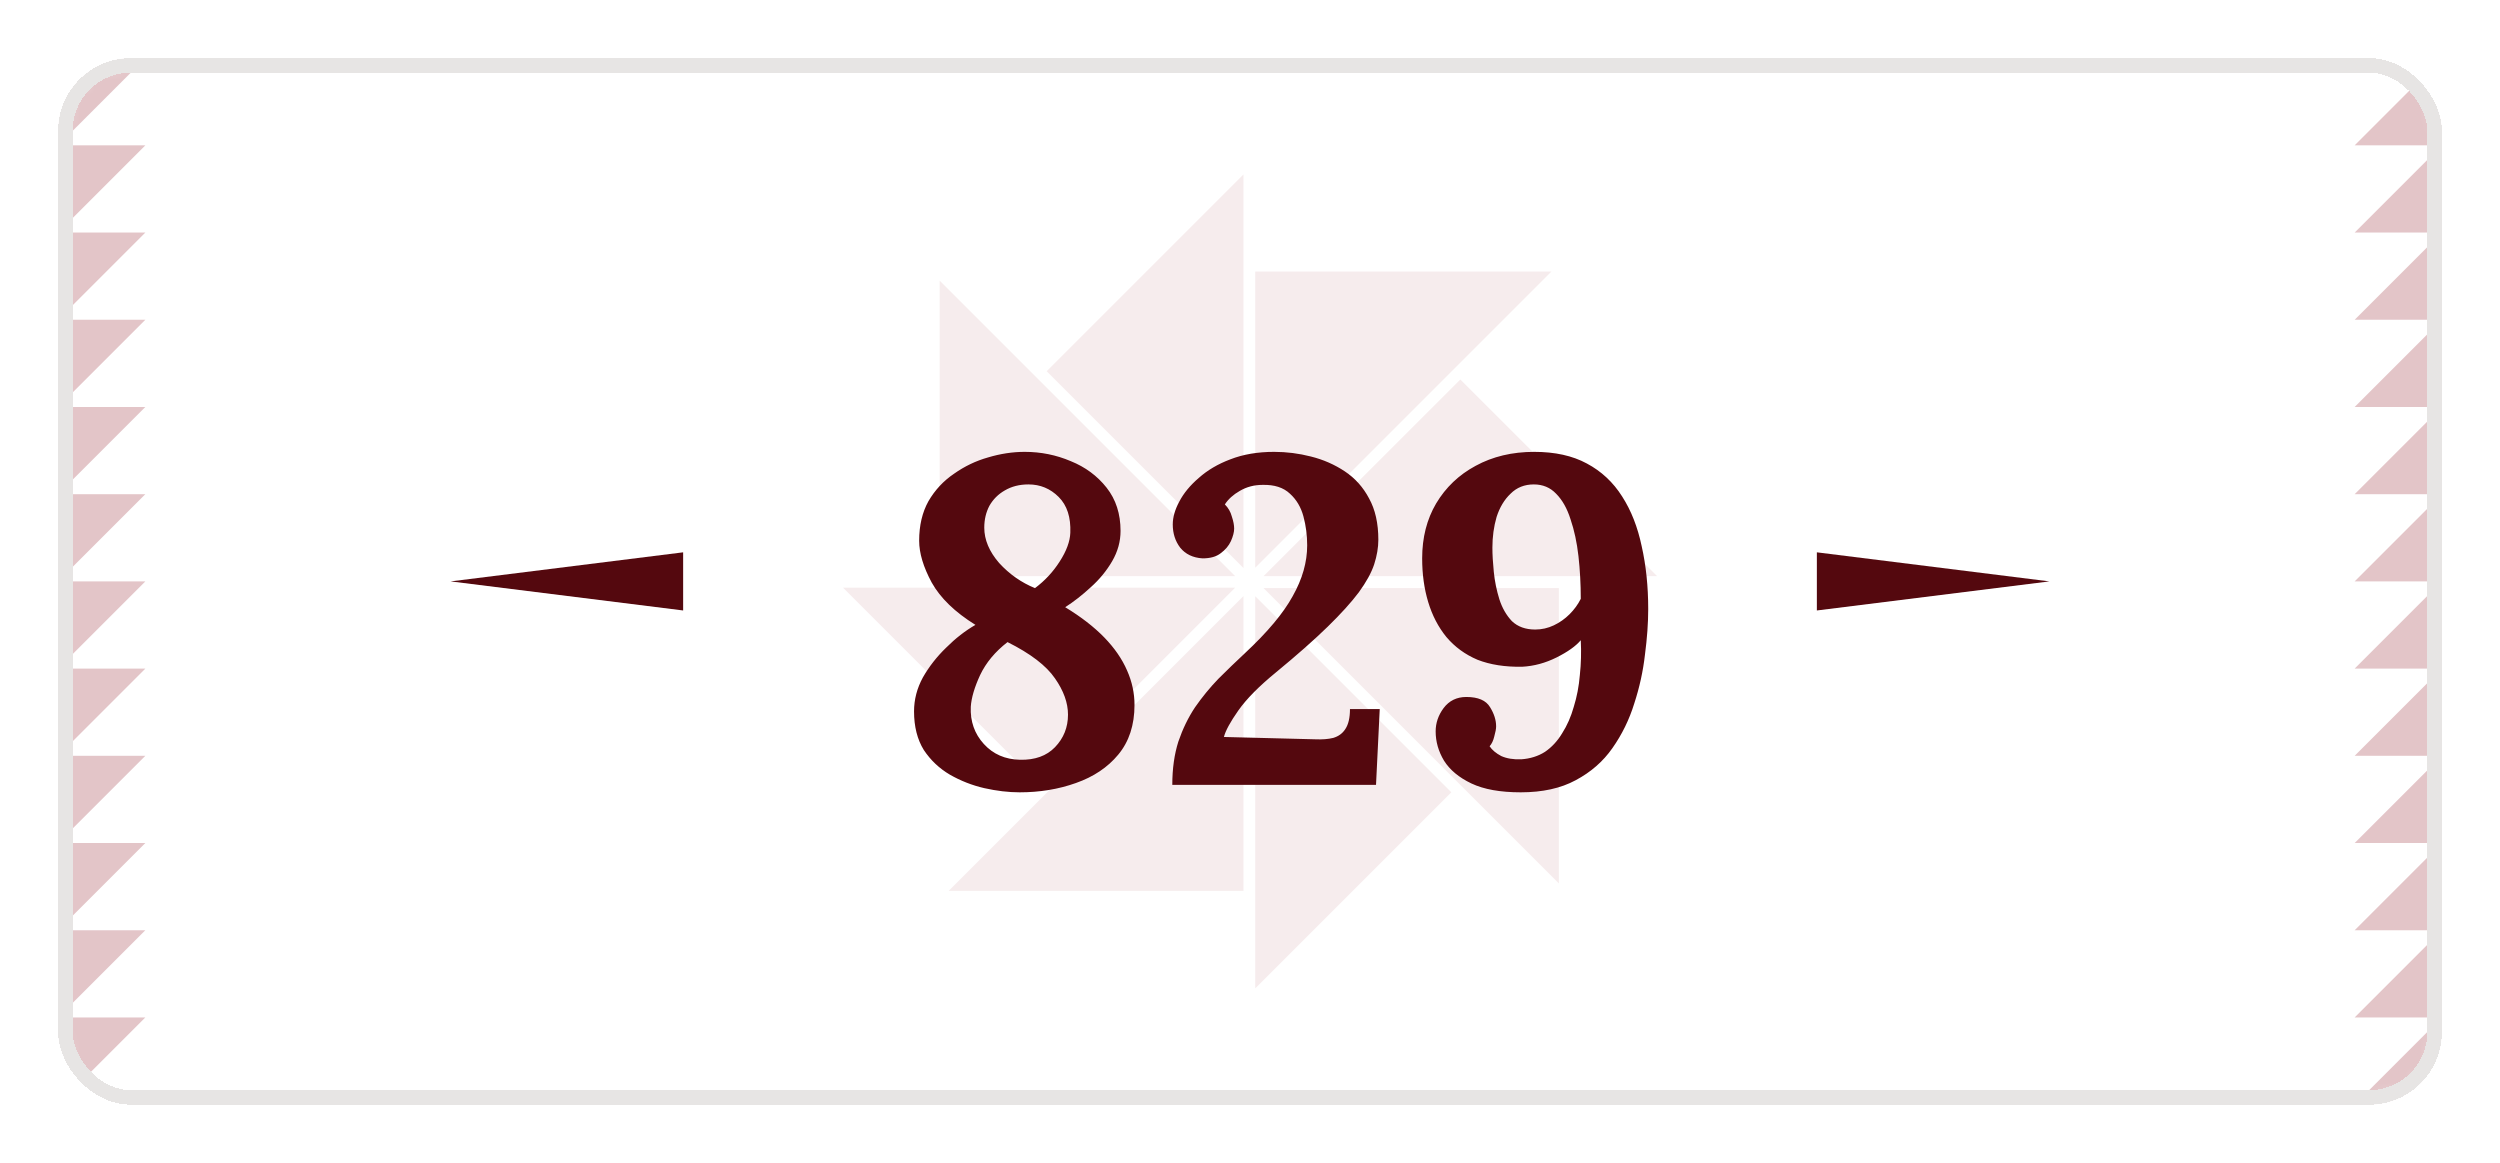 <svg width="172" height="80" viewBox="0 0 172 80" fill="none" xmlns="http://www.w3.org/2000/svg">
<g filter="url(#filter0_d_9779_92517)">
<g clip-path="url(#clip0_9779_92517)">
<mask id="mask0_9779_92517" style="mask-type:luminance" maskUnits="userSpaceOnUse" x="4" y="2" width="164" height="72">
<path d="M163 2H9C6.239 2 4 4.239 4 7V69C4 71.761 6.239 74 9 74H163C165.761 74 168 71.761 168 69V7C168 4.239 165.761 2 163 2Z" fill="white"/>
</mask>
<g mask="url(#mask0_9779_92517)">
<path d="M168 2H4V74H168V2Z" fill="white"/>
<path d="M10 32H4V38L10 32Z" fill="#E3C5C8"/>
<path d="M10 38H4V44L10 38Z" fill="#E3C5C8"/>
<path d="M10 14H4V20L10 14Z" fill="#E3C5C8"/>
<path d="M10 26H4V32L10 26Z" fill="#E3C5C8"/>
<path d="M10 20H4V26L10 20Z" fill="#E3C5C8"/>
<path d="M10 44H4V50L10 44Z" fill="#E3C5C8"/>
<path d="M4 2V8L10 2H4Z" fill="#E3C5C8"/>
<path d="M10 68H4V74L10 68Z" fill="#E3C5C8"/>
<path d="M4 8V14L10 8H4Z" fill="#E3C5C8"/>
<path d="M10 56H4V62L10 56Z" fill="#E3C5C8"/>
<path d="M10 62H4V68L10 62Z" fill="#E3C5C8"/>
<path d="M10 50H4V56L10 50Z" fill="#E3C5C8"/>
<path d="M162 44H168V38L162 44Z" fill="#E3C5C8"/>
<path d="M162 38H168V32L162 38Z" fill="#E3C5C8"/>
<path d="M162 62H168V56L162 62Z" fill="#E3C5C8"/>
<path d="M162 50H168V44L162 50Z" fill="#E3C5C8"/>
<path d="M162 56H168V50L162 56Z" fill="#E3C5C8"/>
<path d="M162 32H168V26L162 32Z" fill="#E3C5C8"/>
<path d="M168 74V68L162 74H168Z" fill="#E3C5C8"/>
<path d="M162 8H168V2L162 8Z" fill="#E3C5C8"/>
<path d="M168 68V62L162 68H168Z" fill="#E3C5C8"/>
<path d="M162 20H168V14L162 20Z" fill="#E3C5C8"/>
<path d="M162 14H168V8L162 14Z" fill="#E3C5C8"/>
<path d="M162 26H168V20L162 26Z" fill="#E3C5C8"/>
<path fill-rule="evenodd" clip-rule="evenodd" d="M72.01 23.54L85.55 10V37.08L72.01 23.54ZM86.36 16.68H106.74L86.36 37.06V16.68ZM114 37.64H86.93L100.47 24.11L114.01 37.64H114ZM58 38.43H84.98L71.49 51.92L58 38.43ZM65.27 59.29H85.55V39.01L65.27 59.29ZM64.65 37.64V17.31L84.98 37.64H64.65ZM86.36 66L99.85 52.51L86.36 39.02V66ZM107.25 38.46V58.78L86.93 38.46H107.25Z" fill="#F6ECED"/>
</g>
<path d="M47 40L31 38L47 36L47 40Z" fill="#54080E"/>
<g filter="url(#filter1_d_9779_92517)">
<path d="M68.15 50.512C67.382 50.512 66.571 50.416 65.718 50.224C64.886 50.032 64.096 49.723 63.35 49.296C62.624 48.869 62.027 48.304 61.558 47.6C61.11 46.875 60.886 45.989 60.886 44.944C60.886 44.133 61.088 43.355 61.494 42.608C61.92 41.861 62.454 41.179 63.094 40.56C63.734 39.92 64.406 39.397 65.11 38.992C63.702 38.117 62.699 37.147 62.102 36.08C61.526 35.013 61.238 34.053 61.238 33.2C61.238 32.155 61.451 31.248 61.878 30.48C62.326 29.712 62.912 29.083 63.638 28.592C64.363 28.08 65.142 27.707 65.974 27.472C66.827 27.216 67.67 27.088 68.502 27.088C69.611 27.088 70.667 27.301 71.67 27.728C72.672 28.133 73.494 28.741 74.134 29.552C74.774 30.363 75.094 31.355 75.094 32.528C75.094 33.253 74.902 33.947 74.518 34.608C74.134 35.269 73.643 35.867 73.046 36.4C72.47 36.933 71.883 37.392 71.286 37.776C72.374 38.437 73.27 39.131 73.974 39.856C74.678 40.581 75.2 41.339 75.542 42.128C75.883 42.896 76.054 43.685 76.054 44.496C76.054 45.883 75.68 47.024 74.934 47.92C74.208 48.795 73.238 49.445 72.022 49.872C70.827 50.299 69.536 50.512 68.15 50.512ZM68.182 48.272C69.206 48.293 70.006 48.005 70.582 47.408C71.179 46.789 71.478 46.043 71.478 45.168C71.478 44.357 71.179 43.525 70.582 42.672C69.984 41.797 68.896 40.965 67.318 40.176C66.464 40.837 65.835 41.595 65.43 42.448C65.046 43.28 64.832 44.005 64.79 44.624C64.747 45.627 65.046 46.48 65.686 47.184C66.326 47.888 67.158 48.251 68.182 48.272ZM69.206 36.464C69.888 35.952 70.454 35.344 70.902 34.64C71.371 33.915 71.616 33.253 71.638 32.656C71.68 31.589 71.414 30.768 70.838 30.192C70.262 29.616 69.568 29.328 68.758 29.328C68.139 29.328 67.595 29.467 67.126 29.744C66.678 30 66.326 30.352 66.07 30.8C65.835 31.248 65.718 31.749 65.718 32.304C65.718 33.136 66.059 33.947 66.742 34.736C67.446 35.504 68.267 36.08 69.206 36.464ZM78.654 50C78.654 48.891 78.793 47.899 79.07 47.024C79.369 46.149 79.753 45.36 80.222 44.656C80.713 43.952 81.246 43.301 81.822 42.704C82.42 42.107 83.028 41.52 83.646 40.944C85.204 39.493 86.302 38.181 86.942 37.008C87.604 35.835 87.934 34.672 87.934 33.52C87.934 32.837 87.849 32.176 87.678 31.536C87.508 30.896 87.198 30.373 86.75 29.968C86.302 29.541 85.673 29.339 84.862 29.36C84.286 29.36 83.764 29.499 83.294 29.776C82.846 30.032 82.505 30.341 82.27 30.704C82.505 30.939 82.665 31.216 82.75 31.536C82.857 31.856 82.91 32.133 82.91 32.368C82.91 32.603 82.836 32.891 82.686 33.232C82.537 33.552 82.302 33.829 81.982 34.064C81.684 34.299 81.268 34.416 80.734 34.416C80.073 34.373 79.561 34.128 79.198 33.68C78.857 33.232 78.686 32.699 78.686 32.08C78.686 31.589 78.836 31.067 79.134 30.512C79.433 29.936 79.881 29.392 80.478 28.88C81.076 28.347 81.801 27.92 82.654 27.6C83.529 27.259 84.532 27.088 85.662 27.088C86.516 27.088 87.358 27.195 88.19 27.408C89.044 27.621 89.822 27.963 90.526 28.432C91.23 28.901 91.785 29.52 92.19 30.288C92.617 31.056 92.83 32.005 92.83 33.136C92.83 33.669 92.734 34.235 92.542 34.832C92.35 35.408 91.998 36.048 91.486 36.752C90.974 37.435 90.26 38.224 89.342 39.12C88.425 40.016 87.241 41.061 85.79 42.256C84.617 43.216 83.753 44.091 83.198 44.88C82.644 45.669 82.313 46.277 82.206 46.704L88.478 46.864C88.969 46.885 89.385 46.853 89.726 46.768C90.089 46.661 90.366 46.459 90.558 46.16C90.772 45.84 90.878 45.381 90.878 44.784H92.926L92.67 50H78.654ZM102.629 50.512C101.221 50.512 100.09 50.309 99.237 49.904C98.383 49.499 97.754 48.976 97.349 48.336C96.965 47.696 96.773 47.024 96.773 46.32C96.773 45.744 96.954 45.211 97.317 44.72C97.701 44.208 98.223 43.952 98.885 43.952C99.695 43.952 100.239 44.187 100.517 44.656C100.794 45.104 100.933 45.541 100.933 45.968C100.933 46.139 100.89 46.373 100.805 46.672C100.741 46.949 100.634 47.173 100.485 47.344C100.655 47.6 100.922 47.824 101.285 48.016C101.669 48.187 102.127 48.261 102.661 48.24C103.279 48.197 103.823 48.027 104.293 47.728C104.762 47.408 105.157 46.981 105.477 46.448C105.818 45.915 106.085 45.307 106.277 44.624C106.49 43.941 106.629 43.216 106.693 42.448C106.778 41.659 106.799 40.859 106.757 40.048C106.415 40.453 105.861 40.848 105.093 41.232C104.325 41.616 103.535 41.829 102.725 41.872C101.551 41.893 100.527 41.733 99.653 41.392C98.799 41.029 98.085 40.507 97.509 39.824C96.954 39.141 96.538 38.341 96.261 37.424C95.983 36.507 95.845 35.504 95.845 34.416C95.845 32.987 96.165 31.728 96.805 30.64C97.466 29.531 98.373 28.667 99.525 28.048C100.698 27.408 102.042 27.088 103.557 27.088C104.986 27.088 106.191 27.355 107.173 27.888C108.175 28.421 108.986 29.179 109.605 30.16C110.223 31.12 110.671 32.261 110.949 33.584C111.247 34.907 111.397 36.347 111.397 37.904C111.397 38.864 111.322 39.909 111.173 41.04C111.045 42.171 110.799 43.291 110.437 44.4C110.095 45.509 109.594 46.533 108.933 47.472C108.293 48.389 107.45 49.125 106.405 49.68C105.381 50.235 104.122 50.512 102.629 50.512ZM103.621 39.312C104.069 39.312 104.495 39.216 104.901 39.024C105.306 38.832 105.669 38.576 105.989 38.256C106.309 37.936 106.565 37.584 106.757 37.2C106.757 36.176 106.703 35.195 106.597 34.256C106.49 33.317 106.309 32.475 106.053 31.728C105.818 30.981 105.487 30.395 105.061 29.968C104.655 29.541 104.143 29.328 103.525 29.328C102.885 29.328 102.351 29.541 101.925 29.968C101.498 30.373 101.178 30.907 100.965 31.568C100.773 32.229 100.677 32.933 100.677 33.68C100.677 34.149 100.709 34.704 100.773 35.344C100.837 35.984 100.965 36.613 101.157 37.232C101.349 37.829 101.637 38.331 102.021 38.736C102.426 39.12 102.959 39.312 103.621 39.312Z" fill="#54080E"/>
</g>
<path d="M125 36L141 38L125 40V36Z" fill="#54080E"/>
</g>
<rect x="4.5" y="2.5" width="163" height="71" rx="4.5" stroke="#E7E5E4" shape-rendering="crispEdges"/>
</g>
<defs>
<filter id="filter0_d_9779_92517" x="0" y="0" width="172" height="80" filterUnits="userSpaceOnUse" color-interpolation-filters="sRGB">
<feFlood flood-opacity="0" result="BackgroundImageFix"/>
<feColorMatrix in="SourceAlpha" type="matrix" values="0 0 0 0 0 0 0 0 0 0 0 0 0 0 0 0 0 0 127 0" result="hardAlpha"/>
<feOffset dy="2"/>
<feGaussianBlur stdDeviation="2"/>
<feComposite in2="hardAlpha" operator="out"/>
<feColorMatrix type="matrix" values="0 0 0 0 0.11 0 0 0 0 0.098 0 0 0 0 0.09 0 0 0 0.08 0"/>
<feBlend mode="normal" in2="BackgroundImageFix" result="effect1_dropShadow_9779_92517"/>
<feBlend mode="normal" in="SourceGraphic" in2="effect1_dropShadow_9779_92517" result="shape"/>
</filter>
<filter id="filter1_d_9779_92517" x="60.887" y="27.088" width="52.512" height="25.424" filterUnits="userSpaceOnUse" color-interpolation-filters="sRGB">
<feFlood flood-opacity="0" result="BackgroundImageFix"/>
<feColorMatrix in="SourceAlpha" type="matrix" values="0 0 0 0 0 0 0 0 0 0 0 0 0 0 0 0 0 0 127 0" result="hardAlpha"/>
<feOffset dx="2" dy="2"/>
<feComposite in2="hardAlpha" operator="out"/>
<feColorMatrix type="matrix" values="0 0 0 0 1 0 0 0 0 1 0 0 0 0 1 0 0 0 1 0"/>
<feBlend mode="normal" in2="BackgroundImageFix" result="effect1_dropShadow_9779_92517"/>
<feBlend mode="normal" in="SourceGraphic" in2="effect1_dropShadow_9779_92517" result="shape"/>
</filter>
<clipPath id="clip0_9779_92517">
<rect x="4" y="2" width="164" height="72" rx="5" fill="white"/>
</clipPath>
</defs>
</svg>
